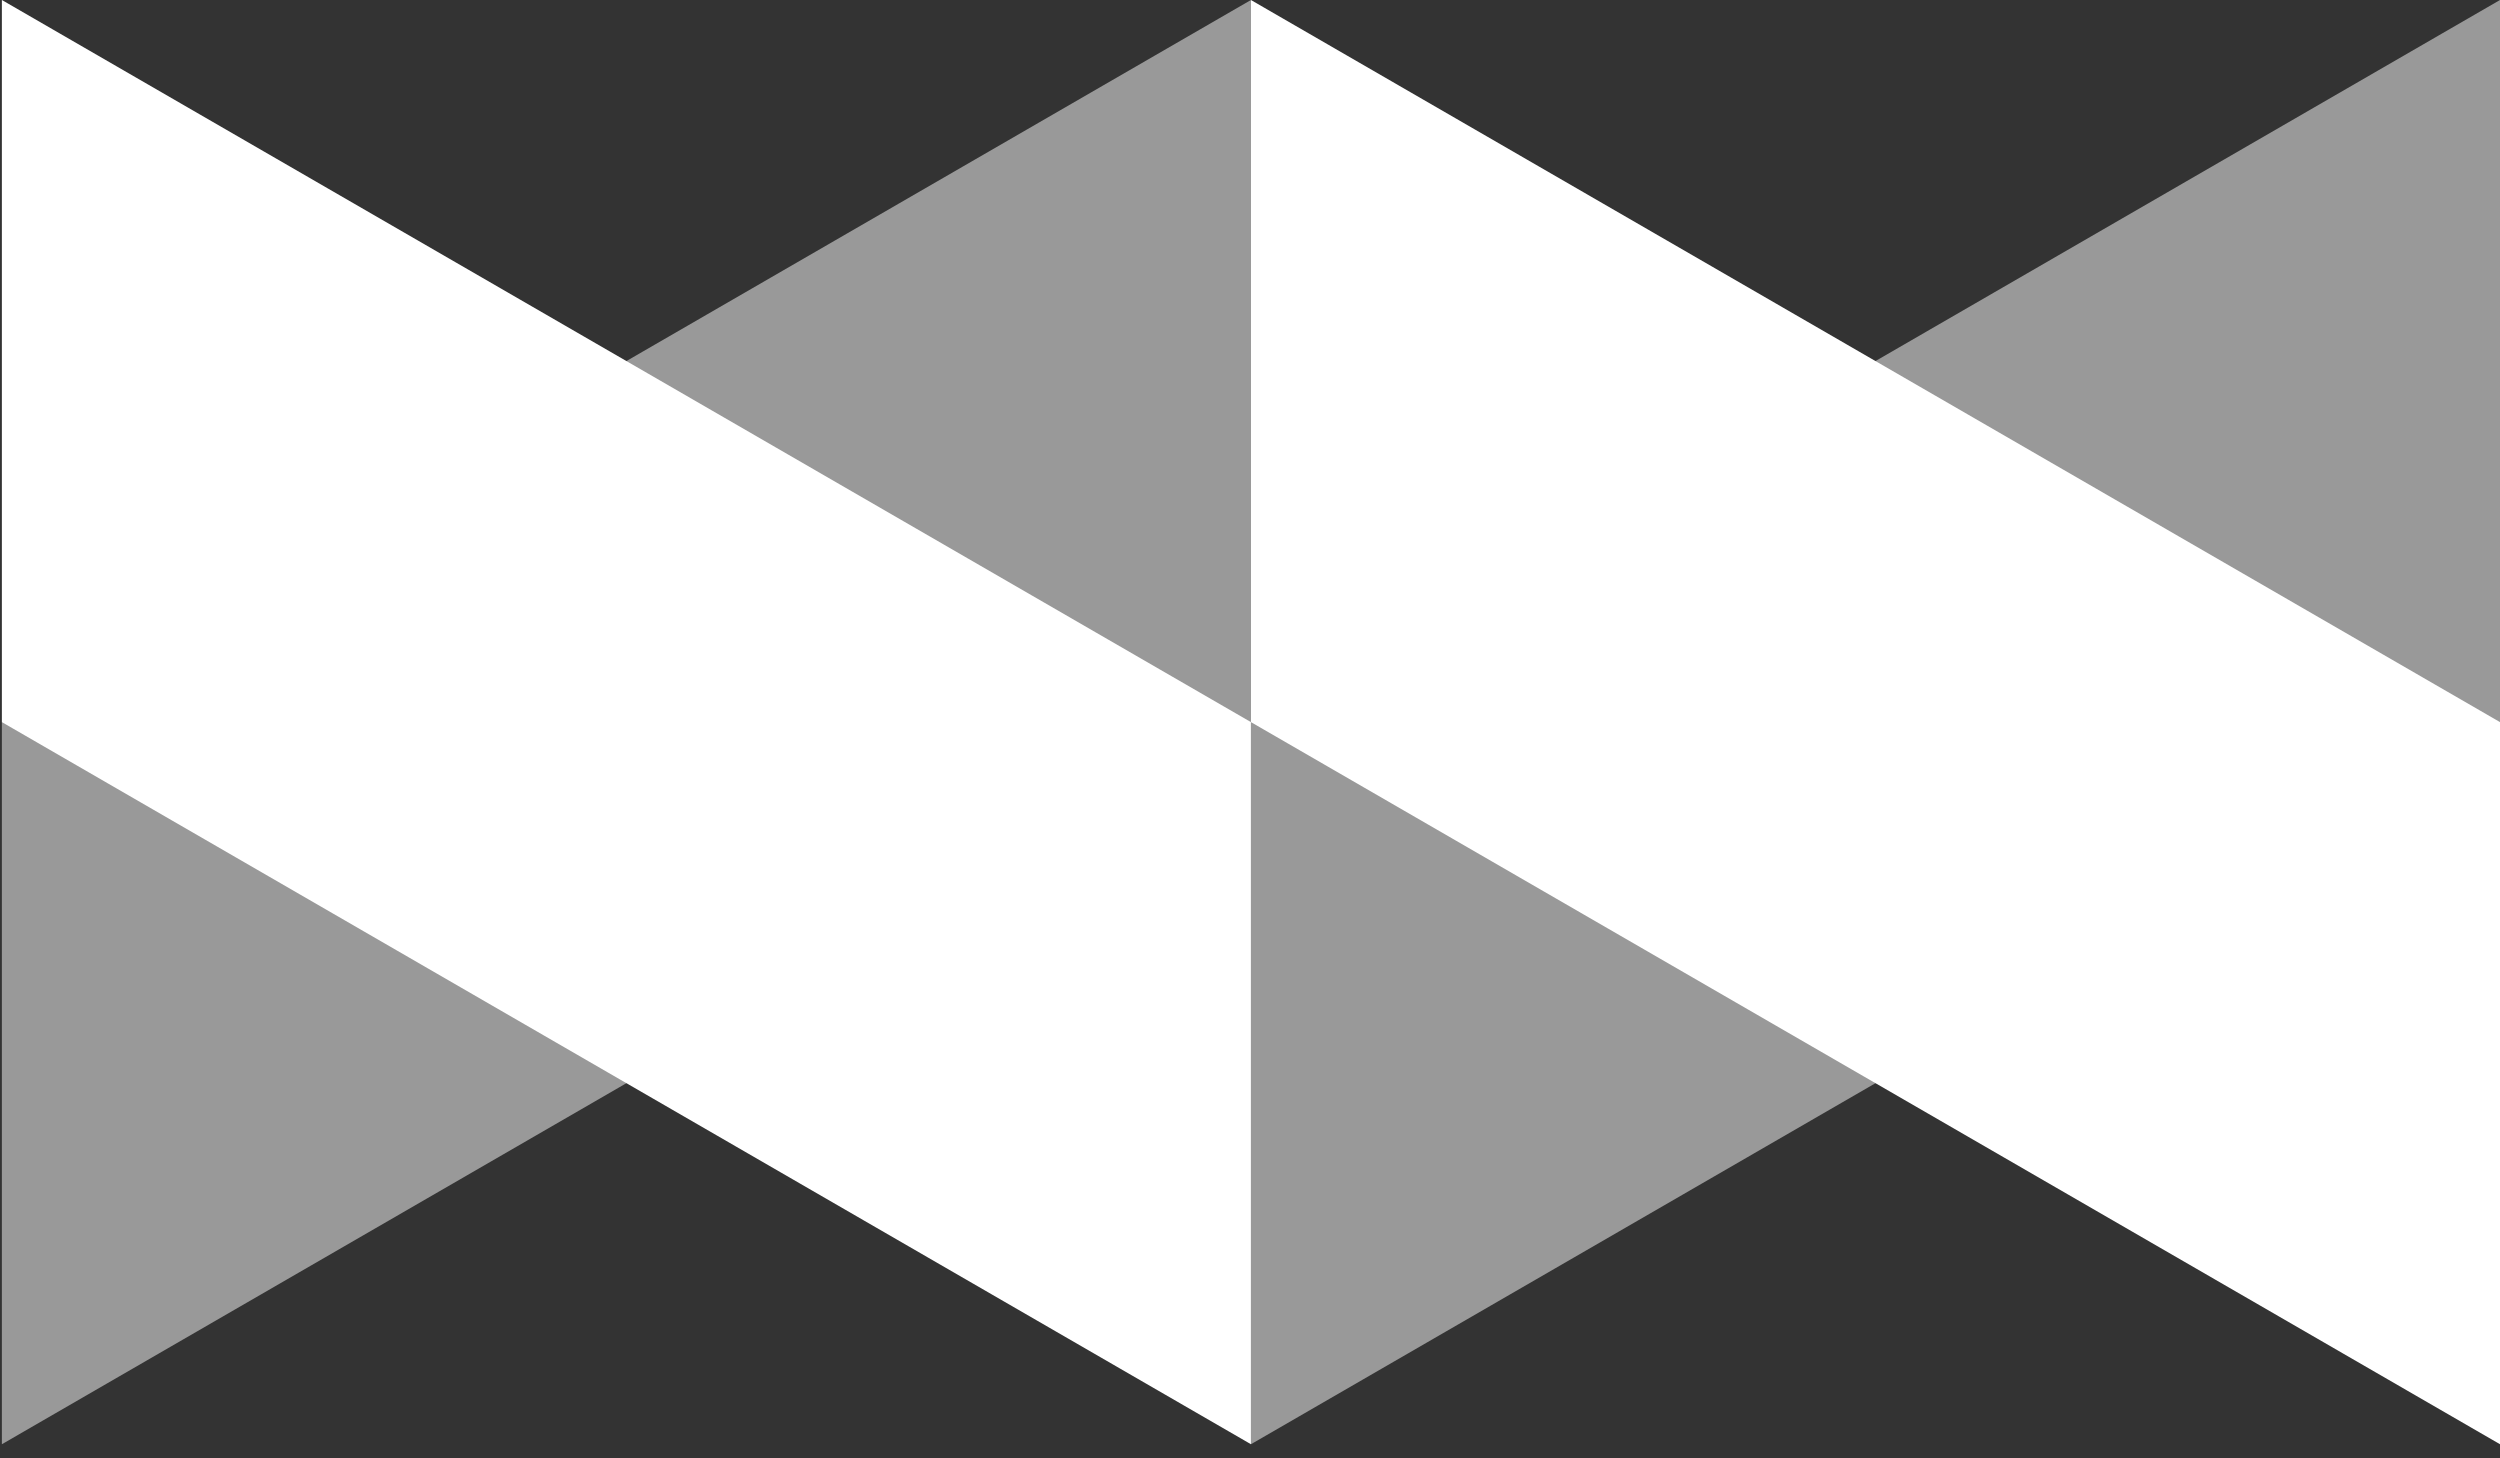 <svg width="72" height="42" viewBox="0 0 72 42" fill="none" xmlns="http://www.w3.org/2000/svg">
<rect x="0" y="0" width="72" height="42" fill="#333333" stroke="none"/>
<path opacity="0.5" fill-rule="evenodd" clip-rule="evenodd" d="M36.027 0V20.797L0.054 41.594V20.797L36.027 0ZM72 0V20.797L36.027 41.594V20.797L72 0Z" fill="white"/>
<path fill-rule="evenodd" clip-rule="evenodd" d="M0.054 0V20.797L36.027 41.594V20.797L72 41.594V20.797L36.027 8.25509e-05V20.797L0.054 0Z" fill="white"/>
</svg>
